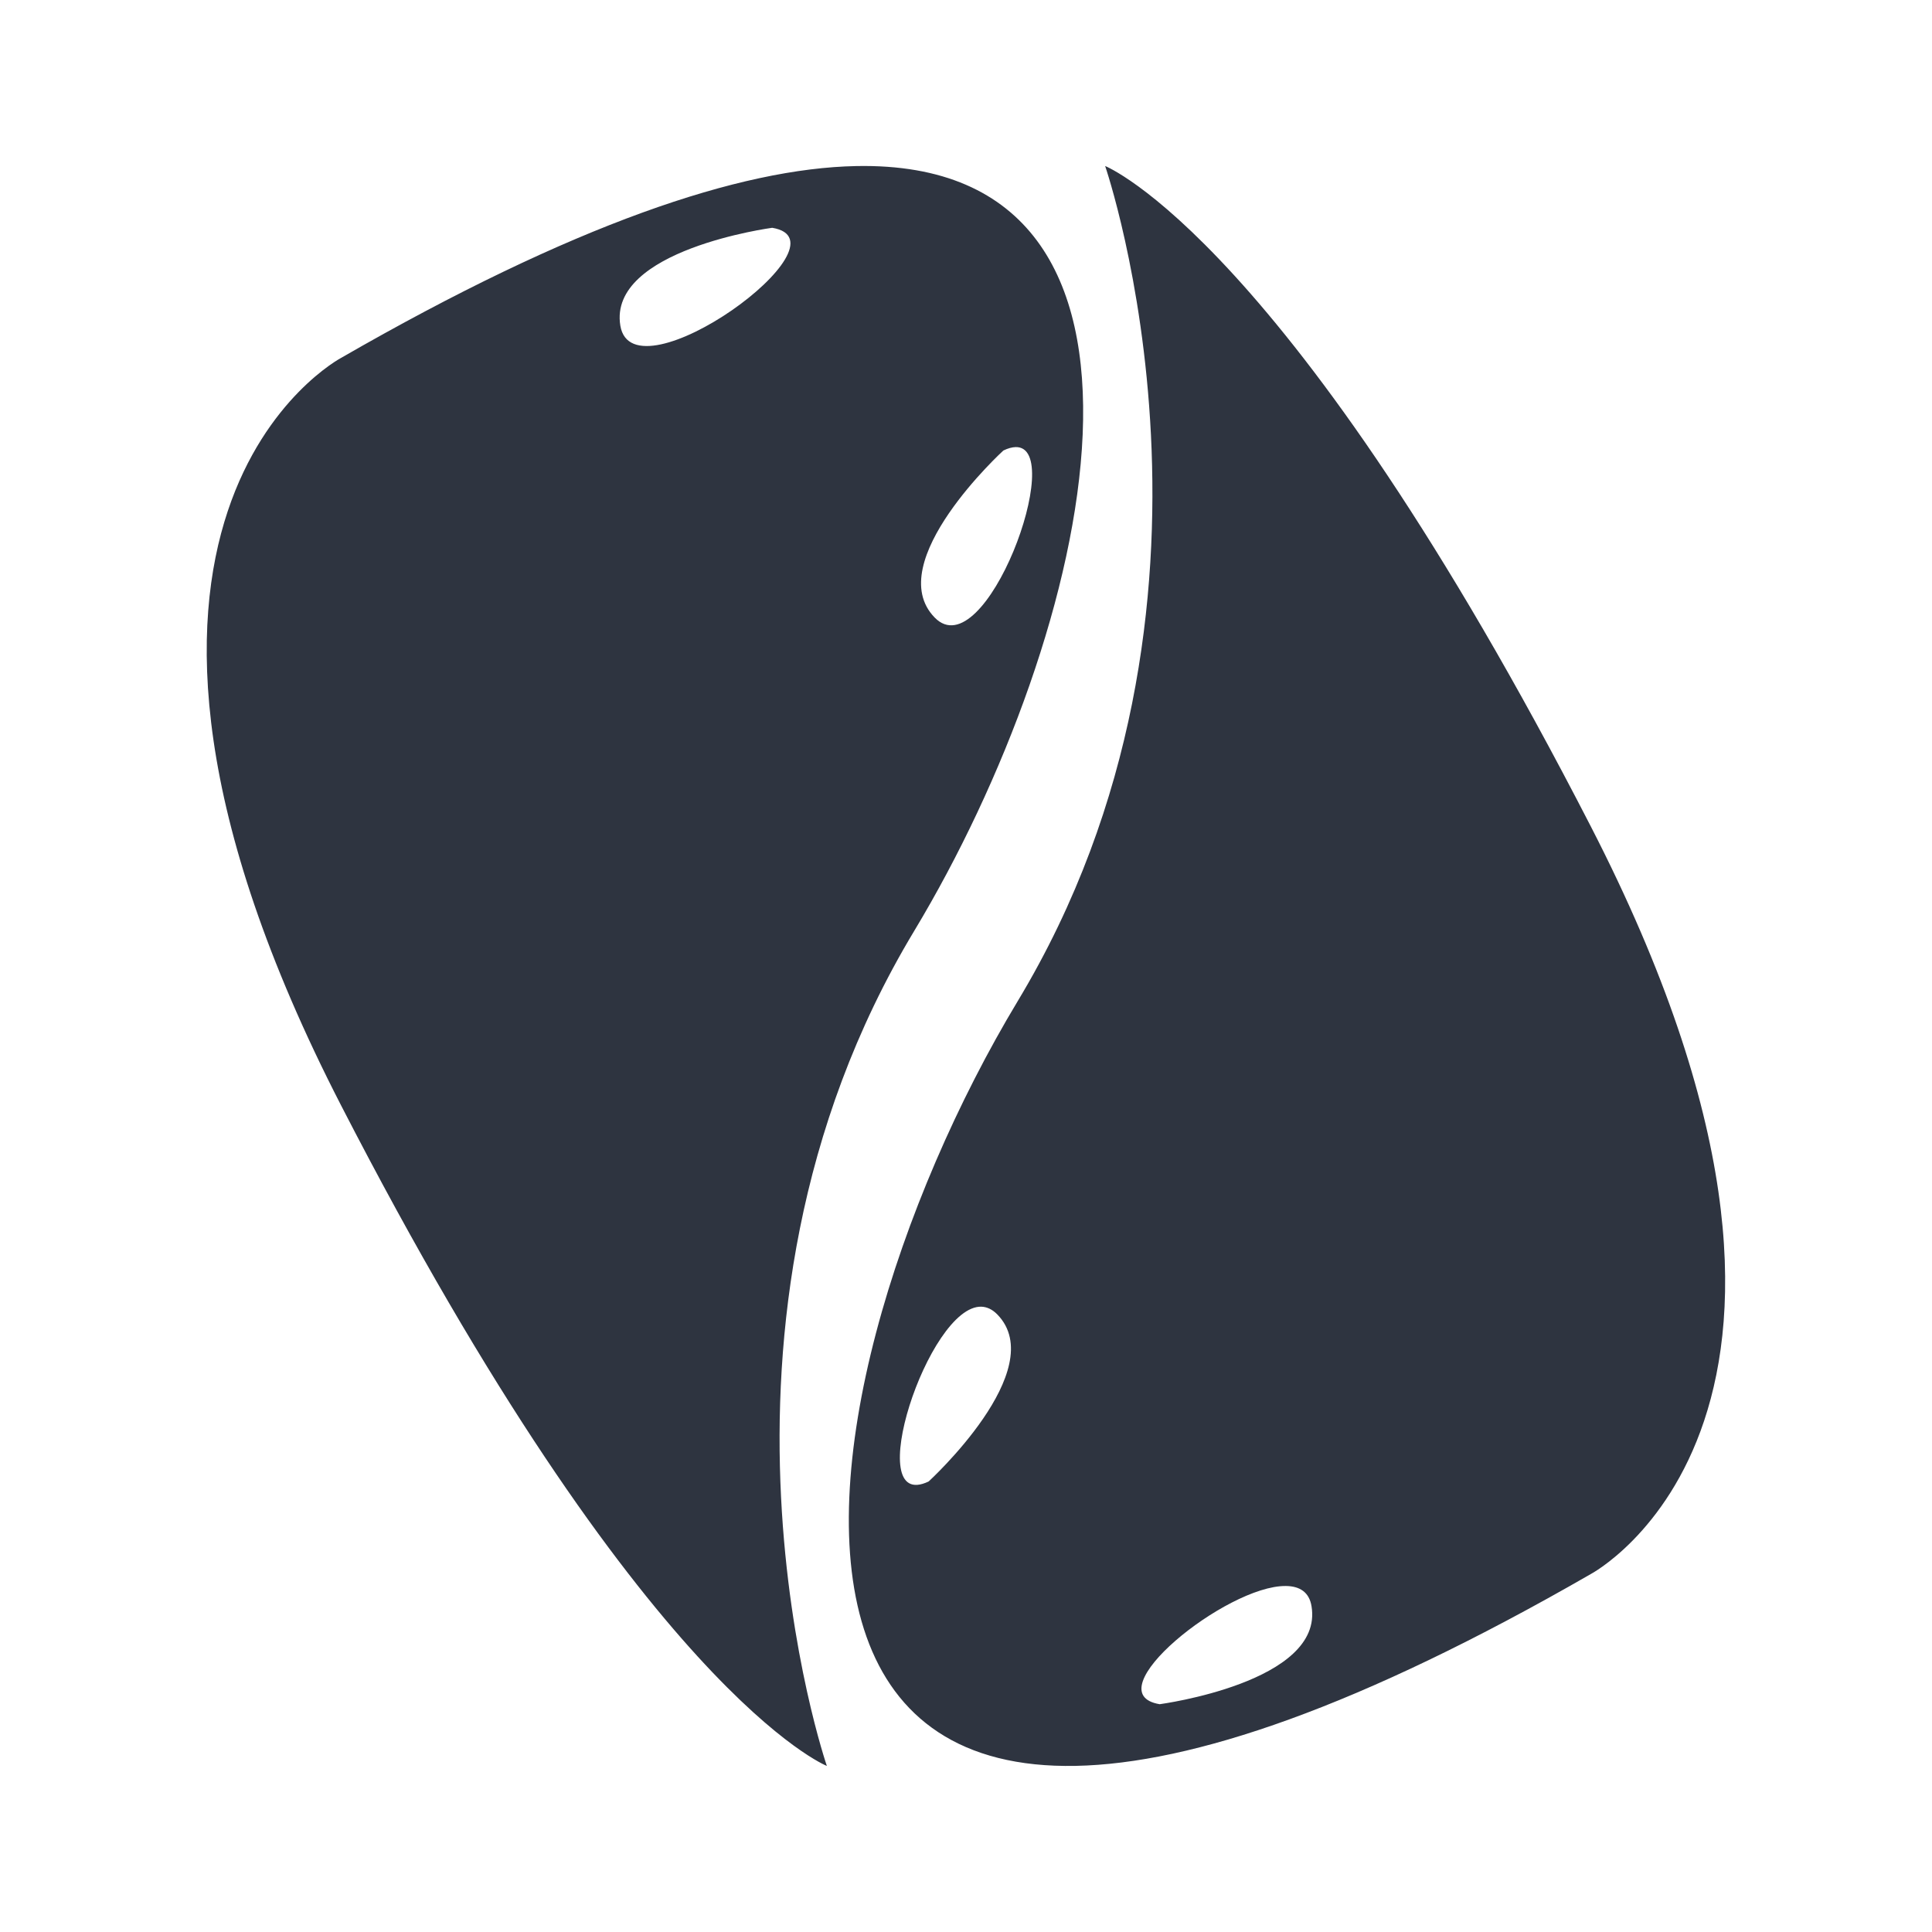 <?xml version="1.0" encoding="UTF-8" standalone="no"?>
<svg
   width="64"
   height="64"
   version="1.1"
   viewBox="0 0 16.933 16.933"
   id="svg7"
   sodipodi:docname="koi.svg"
   inkscape:version="1.4.2 (ebf0e940d0, 2025-05-08)"
   xmlns:inkscape="http://www.inkscape.org/namespaces/inkscape"
   xmlns:sodipodi="http://sodipodi.sourceforge.net/DTD/sodipodi-0.dtd"
   xmlns="http://www.w3.org/2000/svg"
   xmlns:svg="http://www.w3.org/2000/svg"
   xmlns:rdf="http://www.w3.org/1999/02/22-rdf-syntax-ns#"
   xmlns:cc="http://creativecommons.org/ns#"
   xmlns:dc="http://purl.org/dc/elements/1.1/">
  <sodipodi:namedview
     id="namedview7"
     pagecolor="#9c4444"
     bordercolor="#2e3440"
     borderopacity="0.25"
     inkscape:showpageshadow="2"
     inkscape:pageopacity="0.0"
     inkscape:pagecheckerboard="0"
     inkscape:deskcolor="#d1d1d1"
     inkscape:zoom="6.15625"
     inkscape:cx="16"
     inkscape:cy="27.28934"
     inkscape:window-width="2560"
     inkscape:window-height="1392"
     inkscape:window-x="0"
     inkscape:window-y="0"
     inkscape:window-maximized="1"
     inkscape:current-layer="svg7"
     showgrid="false" />
  <defs
     id="defs2">
    <style
       id="current-color-scheme"
       type="text/css">.ColorScheme-Text {color:#2e3440} .ColorScheme-Highlight {color:#3b4252}</style>
  </defs>
  <path
     id="path5"
     style="fill:#2e3440;fill-opacity:1;stroke-width:0.128"
     class="ColorScheme-Text"
     d="m 9.686,1.455 c 0,0 1.326,3.846 -0.766,7.319 -2.091,3.473 -3.118,9.709 5.022,5.022 0,0 2.651,-1.4 0,-6.554 C 11.292,2.09 9.686,1.455 9.686,1.455 Z m -2.183,5e-4 c -1.016,0.02 -2.478,0.509 -4.513,1.681 0,0 -2.651,1.4 0,6.553 2.651,5.153 4.257,5.788 4.257,5.788 0,0 -1.326,-3.846 0.766,-7.319 1.568,-2.605 2.538,-6.764 -0.509,-6.703 z m -0.735,0.541 c 0.72,0.119 -1.22,1.524 -1.331,0.858 -0.11,-0.666 1.331,-0.858 1.331,-0.858 z m 2.133,1.922 c 0.455,-0.012 -0.268,1.947 -0.709,1.494 -0.471,-0.483 0.602,-1.464 0.602,-1.464 0.041,-0.02 0.077,-0.029 0.107,-0.03 z m -0.299,7.534 c 0.048,0.002 0.095,0.023 0.139,0.068 0.471,0.483 -0.602,1.464 -0.602,1.464 -0.598,0.284 -0.004,-1.546 0.463,-1.532 z m 2.668,2.448 c 0.12,0.001 0.205,0.053 0.225,0.178 0.11,0.666 -1.331,0.858 -1.331,0.858 -0.585,-0.097 0.586,-1.042 1.105,-1.036 z" />
</svg>
